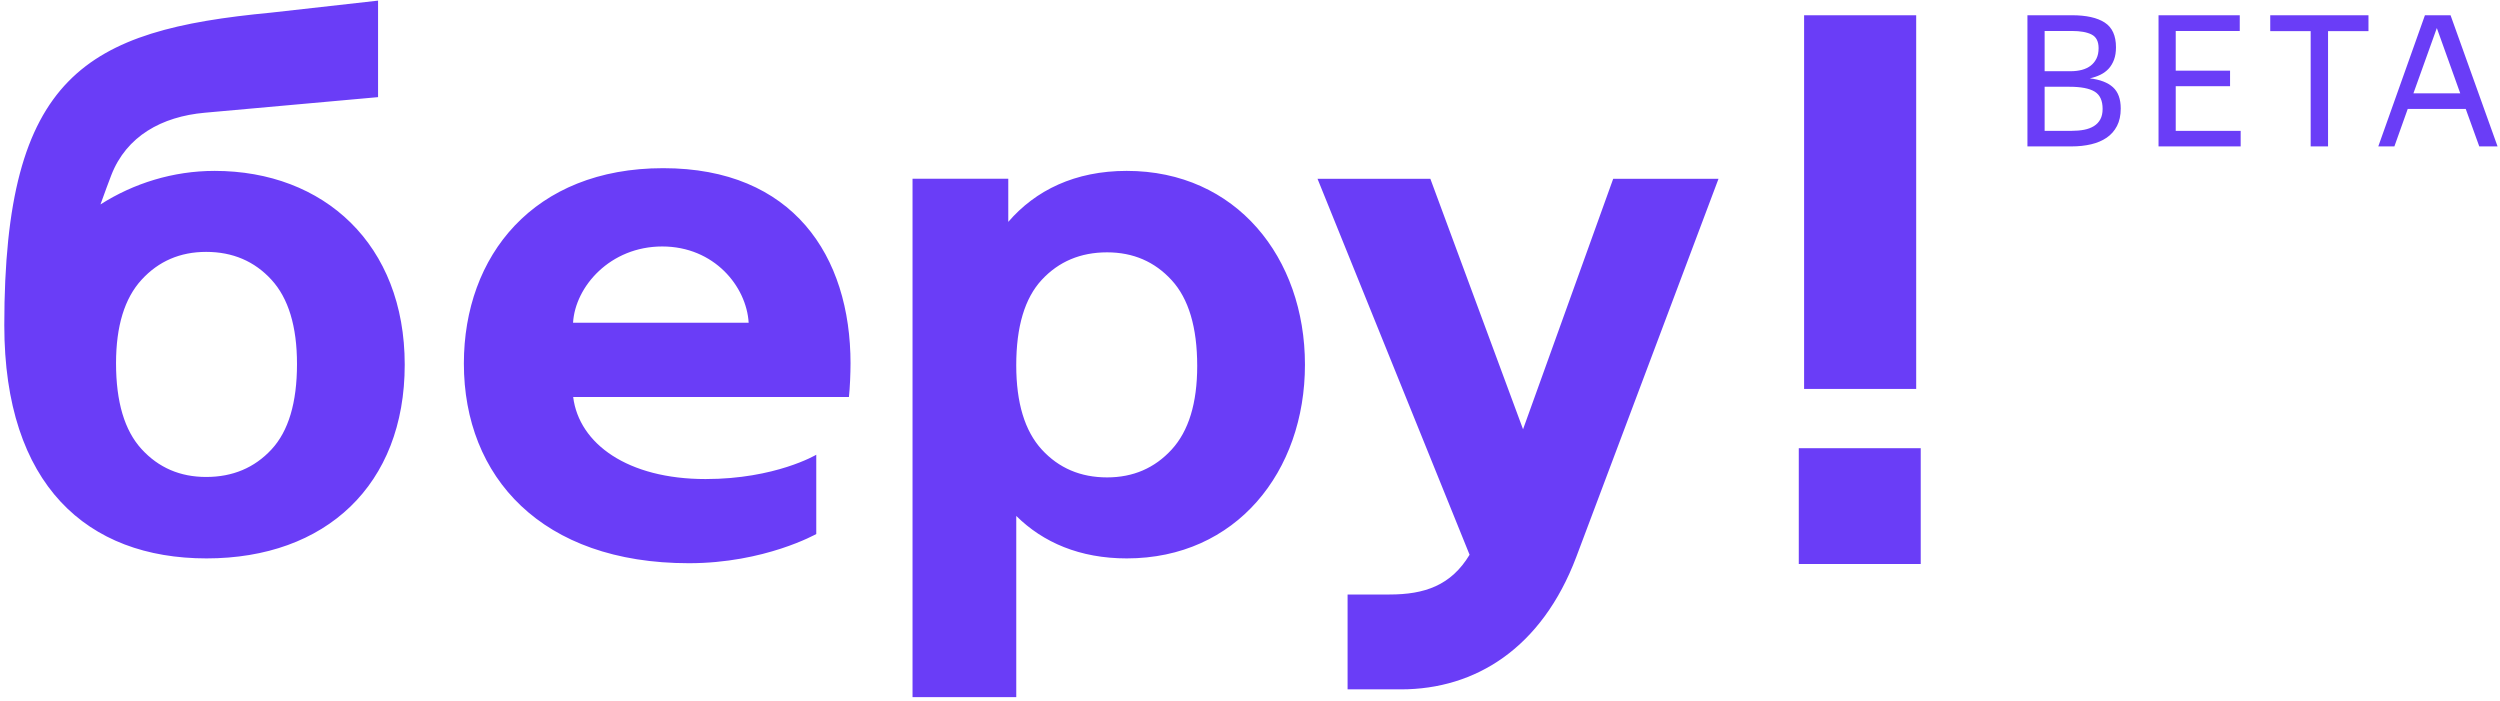 <svg width="164" height="46" xmlns="http://www.w3.org/2000/svg">    <path d="M118 37h8v-7.597h-8V37zm.349-11.486h7.353V1h-7.353v24.514zM17.808 29.486c-1.117 1.202-2.545 1.803-4.285 1.803-1.707 0-3.12-.608-4.236-1.828-1.117-1.218-1.675-3.094-1.675-5.628 0-2.436.558-4.263 1.675-5.481 1.116-1.218 2.528-1.828 4.236-1.828 1.74 0 3.168.61 4.285 1.828 1.115 1.218 1.675 3.062 1.675 5.53 0 2.534-.559 4.402-1.675 5.604m-3.736-18.275c-2.712 0-5.304.812-7.481 2.2.288-.799.535-1.469.708-1.916.993-2.563 3.313-3.846 6.128-4.099 2.814-.253 11.374-1.023 11.374-1.023V.041l-7.028.789C5.632 1.981.282 4.913.282 21.333c0 10.486 5.443 15.298 13.265 15.298 7.822 0 13.003-4.816 13.003-12.71 0-7.894-5.297-12.711-12.478-12.711m62.79 18.28c-1.116 1.218-2.528 1.827-4.236 1.827-1.74 0-3.168-.609-4.285-1.827-1.116-1.219-1.675-3.062-1.675-5.53 0-2.534.559-4.402 1.675-5.604 1.117-1.202 2.545-1.803 4.285-1.803 1.708 0 3.12.608 4.236 1.827 1.116 1.219 1.675 3.094 1.675 5.628 0 2.436-.558 4.263-1.675 5.482M73.914 11.21c-3.389 0-5.98 1.269-7.771 3.345v-2.828h-6.281v34.003h6.805v-11.885c1.76 1.742 4.175 2.786 7.247 2.786 7.181 0 11.691-5.691 11.691-12.71 0-7.02-4.51-12.711-11.691-12.711m31.912.517L99.912 28.16l-6.081-16.432h-7.402l9.976 24.664c-1.218 2.02-2.96 2.607-5.252 2.607h-2.751v6.223h3.503c4.886 0 9.234-2.704 11.496-8.677l9.334-24.817h-6.91zm-68.234 9.443c.141-2.377 2.44-5.002 5.85-5.002 3.41 0 5.529 2.624 5.67 5.002H37.591zm18.203 2.677c0-7.068-3.778-12.815-12.288-12.815S30.43 16.78 30.43 23.848c0 7.441 5.097 13.099 14.762 13.099 4.971 0 8.355-1.916 8.355-1.916v-5.2s-2.676 1.595-7.263 1.595c-5.106 0-8.298-2.311-8.684-5.382h18.09c.066-.602.104-1.569.104-2.196zM133 1h2.916c.944 0 1.662.16 2.154.48.492.32.738.86.738 1.62 0 .312-.042.582-.126.81-.084.228-.2.424-.348.588-.148.164-.328.298-.54.402-.212.104-.446.184-.702.24.672.08 1.178.274 1.518.582.34.308.51.774.51 1.398 0 .448-.082.83-.246 1.146-.164.316-.39.572-.678.768-.288.196-.628.34-1.02.432-.392.092-.82.138-1.284.138H133V1zm1.128 1.032v2.64h1.704c.272 0 .52-.03.744-.09.224-.06.416-.152.576-.276.16-.124.286-.28.378-.468.092-.188.138-.414.138-.678 0-.44-.152-.738-.456-.894-.304-.156-.736-.234-1.296-.234h-1.788zm0 3.66v2.892h1.764c.304 0 .58-.024.828-.072.248-.048.462-.128.642-.24.18-.112.32-.26.42-.444.1-.184.15-.412.15-.684 0-.544-.174-.922-.522-1.134-.348-.212-.898-.318-1.65-.318h-1.632zM141.6 1h5.328v1.032h-4.2v2.604h3.564v1.02h-3.564v2.928h4.26v1.02H141.6V1zm11.12 1.044v7.56h-1.14v-7.56h-2.652V1h6.444v1.044h-2.652zM159.076 1h1.68l3.084 8.604h-1.2l-.888-2.46h-3.804l-.876 2.46h-1.056L159.076 1zm2.316 5.124l-1.536-4.284-1.536 4.284h3.072z" fill="#6A3DF7" fill-rule="evenodd"/></svg>
